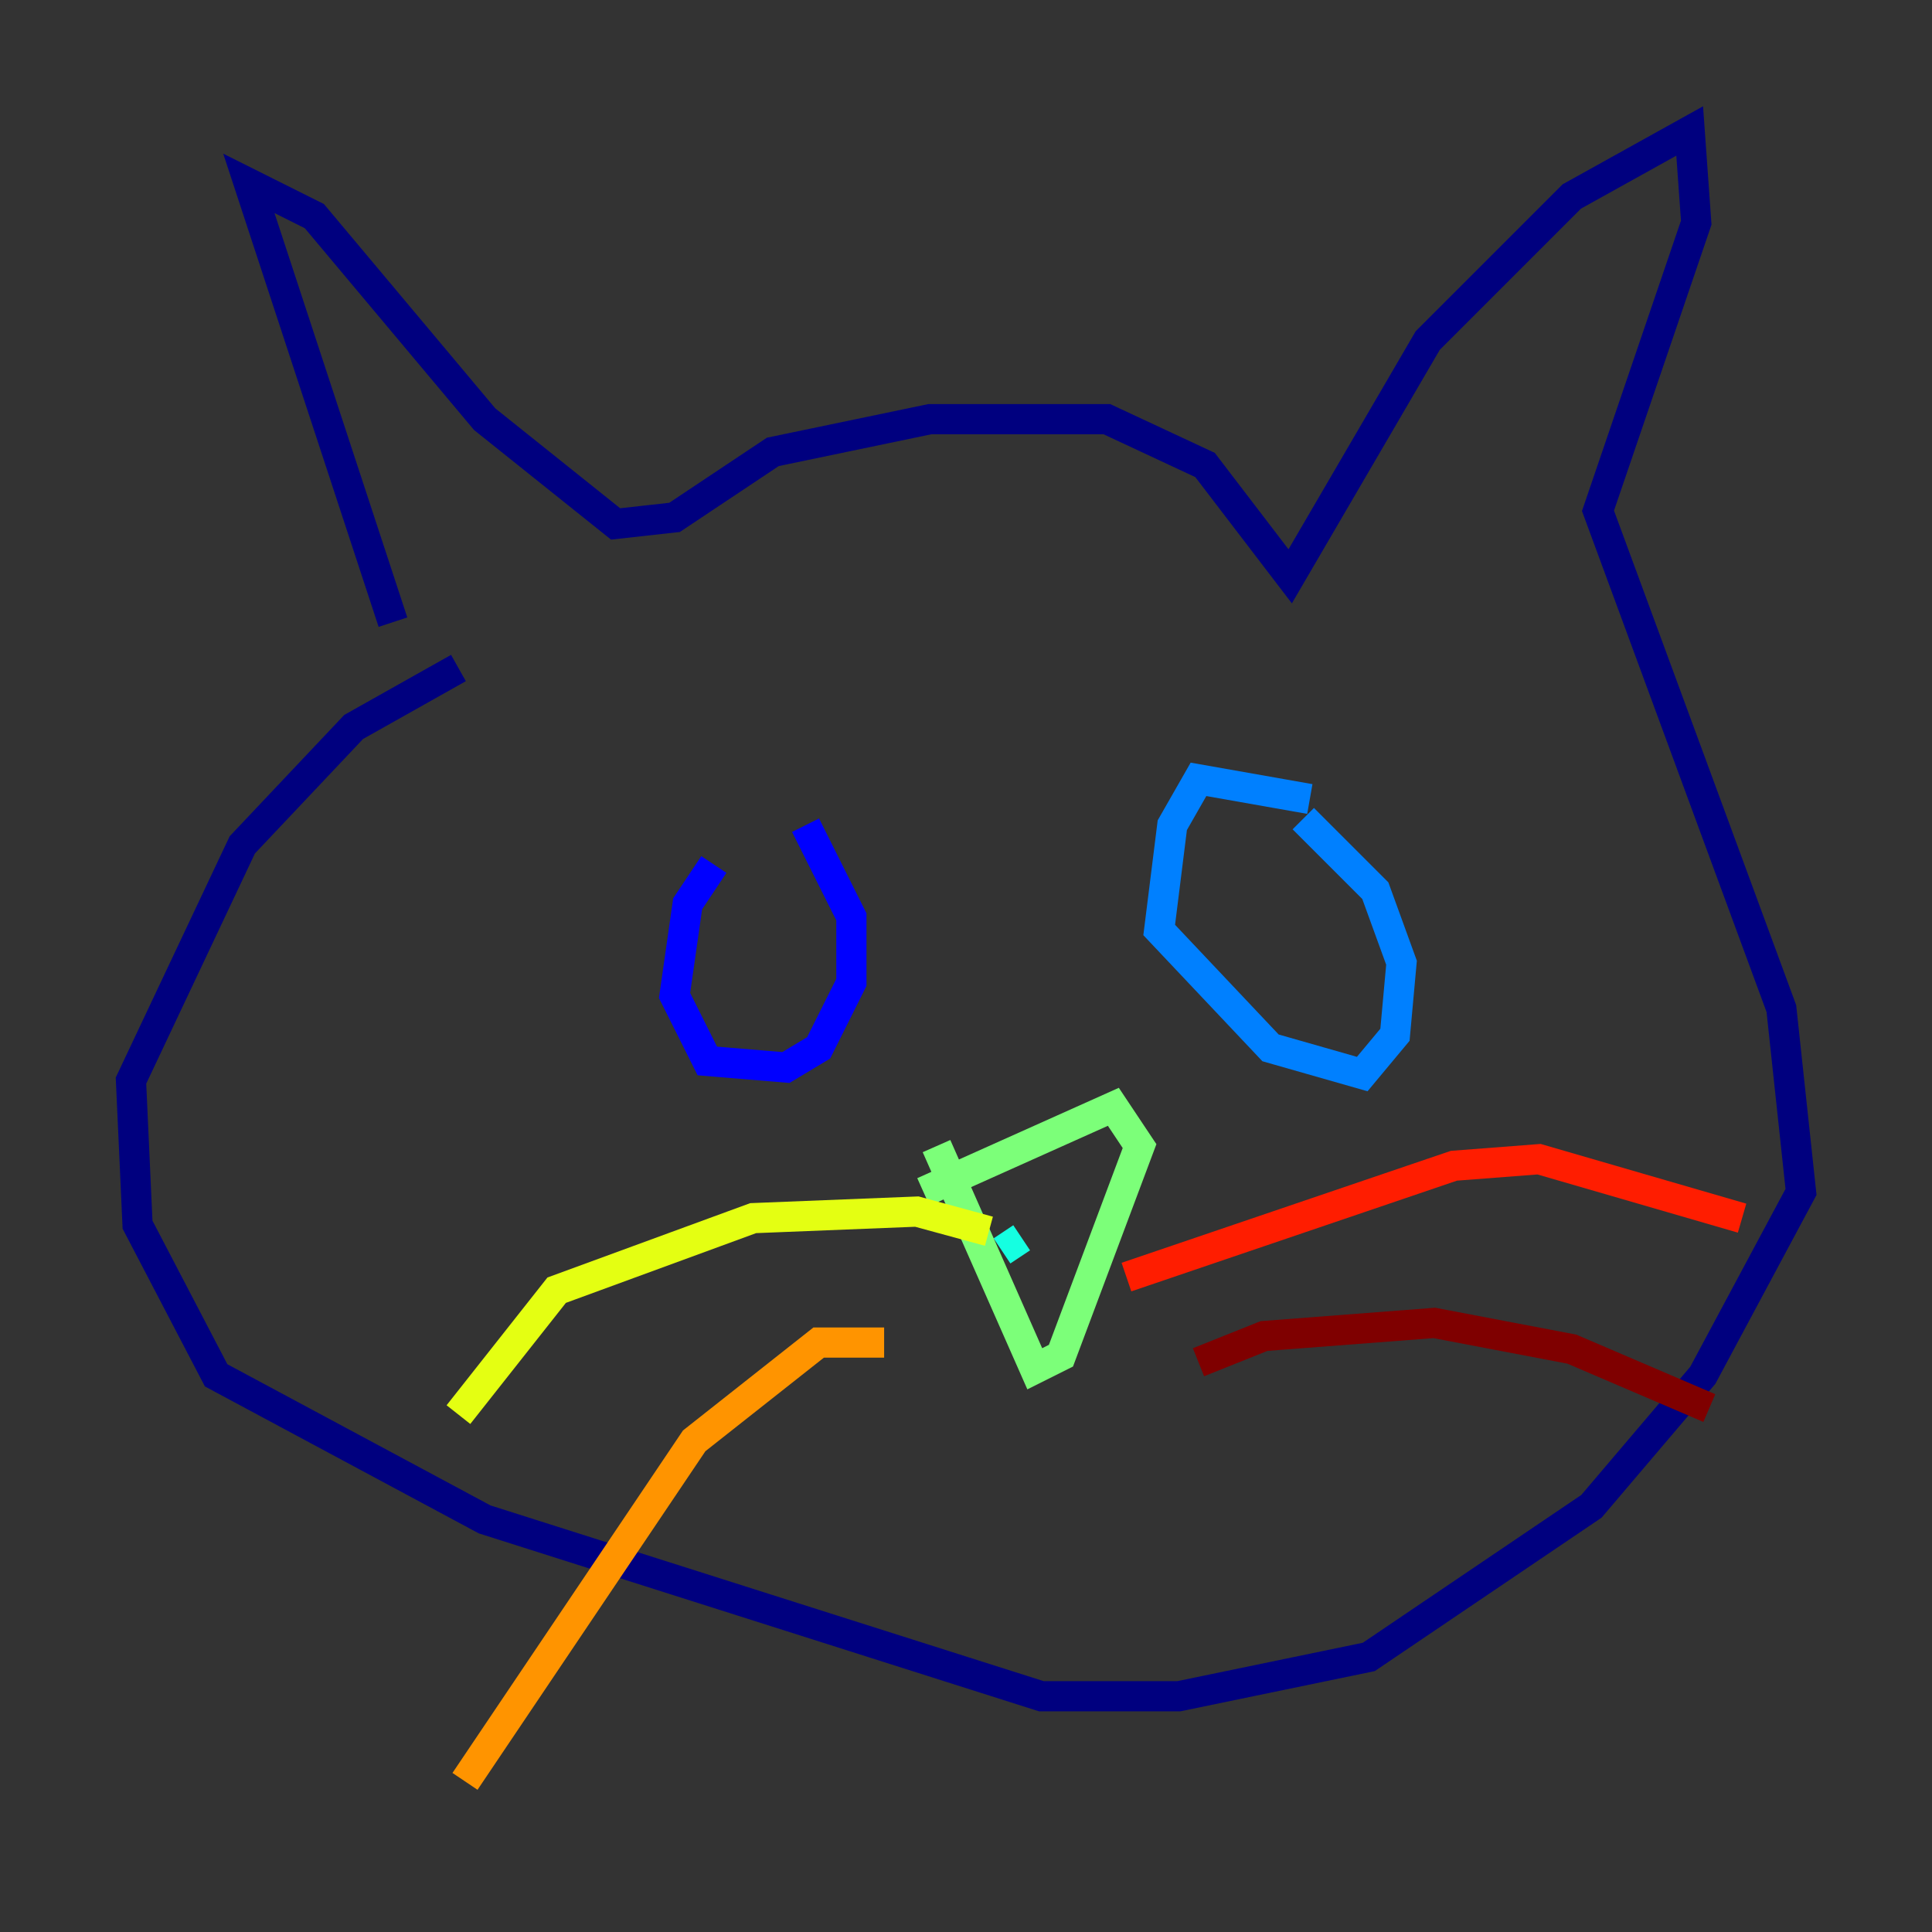 <?xml version="1.0" encoding="utf-8" ?>
<svg baseProfile="tiny" height="128" version="1.2" viewBox="0,0,128,128" width="128" xmlns="http://www.w3.org/2000/svg" xmlns:ev="http://www.w3.org/2001/xml-events" xmlns:xlink="http://www.w3.org/1999/xlink"><rect x="0" y="0" width="128" height="128" fill="#333333" stroke="none"/><defs /><polyline fill="none" points="26.034,41.22 16.488,12.149 20.827,14.319 32.108,27.77 40.786,34.712 44.691,34.278 51.2,29.939 61.614,27.77 73.329,27.77 79.837,30.807 85.478,38.183 94.59,22.563 104.136,13.017 111.946,8.678 112.38,14.752 105.871,33.844 118.02,66.82 119.322,78.969 112.814,91.119 105.437,99.797 90.685,109.776 78.102,112.38 68.99,112.38 32.108,100.664 14.319,91.119 9.112,81.139 8.678,71.593 16.054,55.973 23.43,48.163 30.373,44.258" stroke="#00007f" stroke-width="2" /><polyline fill="none" points="47.295,57.275 45.559,59.878 44.691,65.953 46.861,70.291 52.068,70.725 54.237,69.424 56.407,65.085 56.407,60.746 53.37,54.671" stroke="#0000ff" stroke-width="2" /><polyline fill="none" points="86.78,52.936 79.403,51.634 77.668,54.671 76.8,61.614 84.176,69.424 90.251,71.159 92.42,68.556 92.854,63.783 91.119,59.01 86.346,54.237" stroke="#0080ff" stroke-width="2" /><polyline fill="none" points="67.688,82.007 66.386,82.875" stroke="#15ffe1" stroke-width="2" /><polyline fill="none" points="61.18,78.969 73.763,73.329 75.498,75.932 70.291,89.817 68.556,90.685 62.047,75.932" stroke="#7cff79" stroke-width="2" /><polyline fill="none" points="65.519,81.573 60.746,80.271 49.898,80.705 36.881,85.478 30.373,93.722" stroke="#e4ff12" stroke-width="2" /><polyline fill="none" points="58.576,88.949 54.237,88.949 45.993,95.458 30.807,118.02" stroke="#ff9400" stroke-width="2" /><polyline fill="none" points="74.63,84.61 96.325,77.234 101.966,76.8 115.417,80.705" stroke="#ff1d00" stroke-width="2" /><polyline fill="none" points="79.403,90.251 83.742,88.515 95.024,87.647 104.136,89.383 113.248,93.288" stroke="#7f0000" stroke-width="2" /></svg>